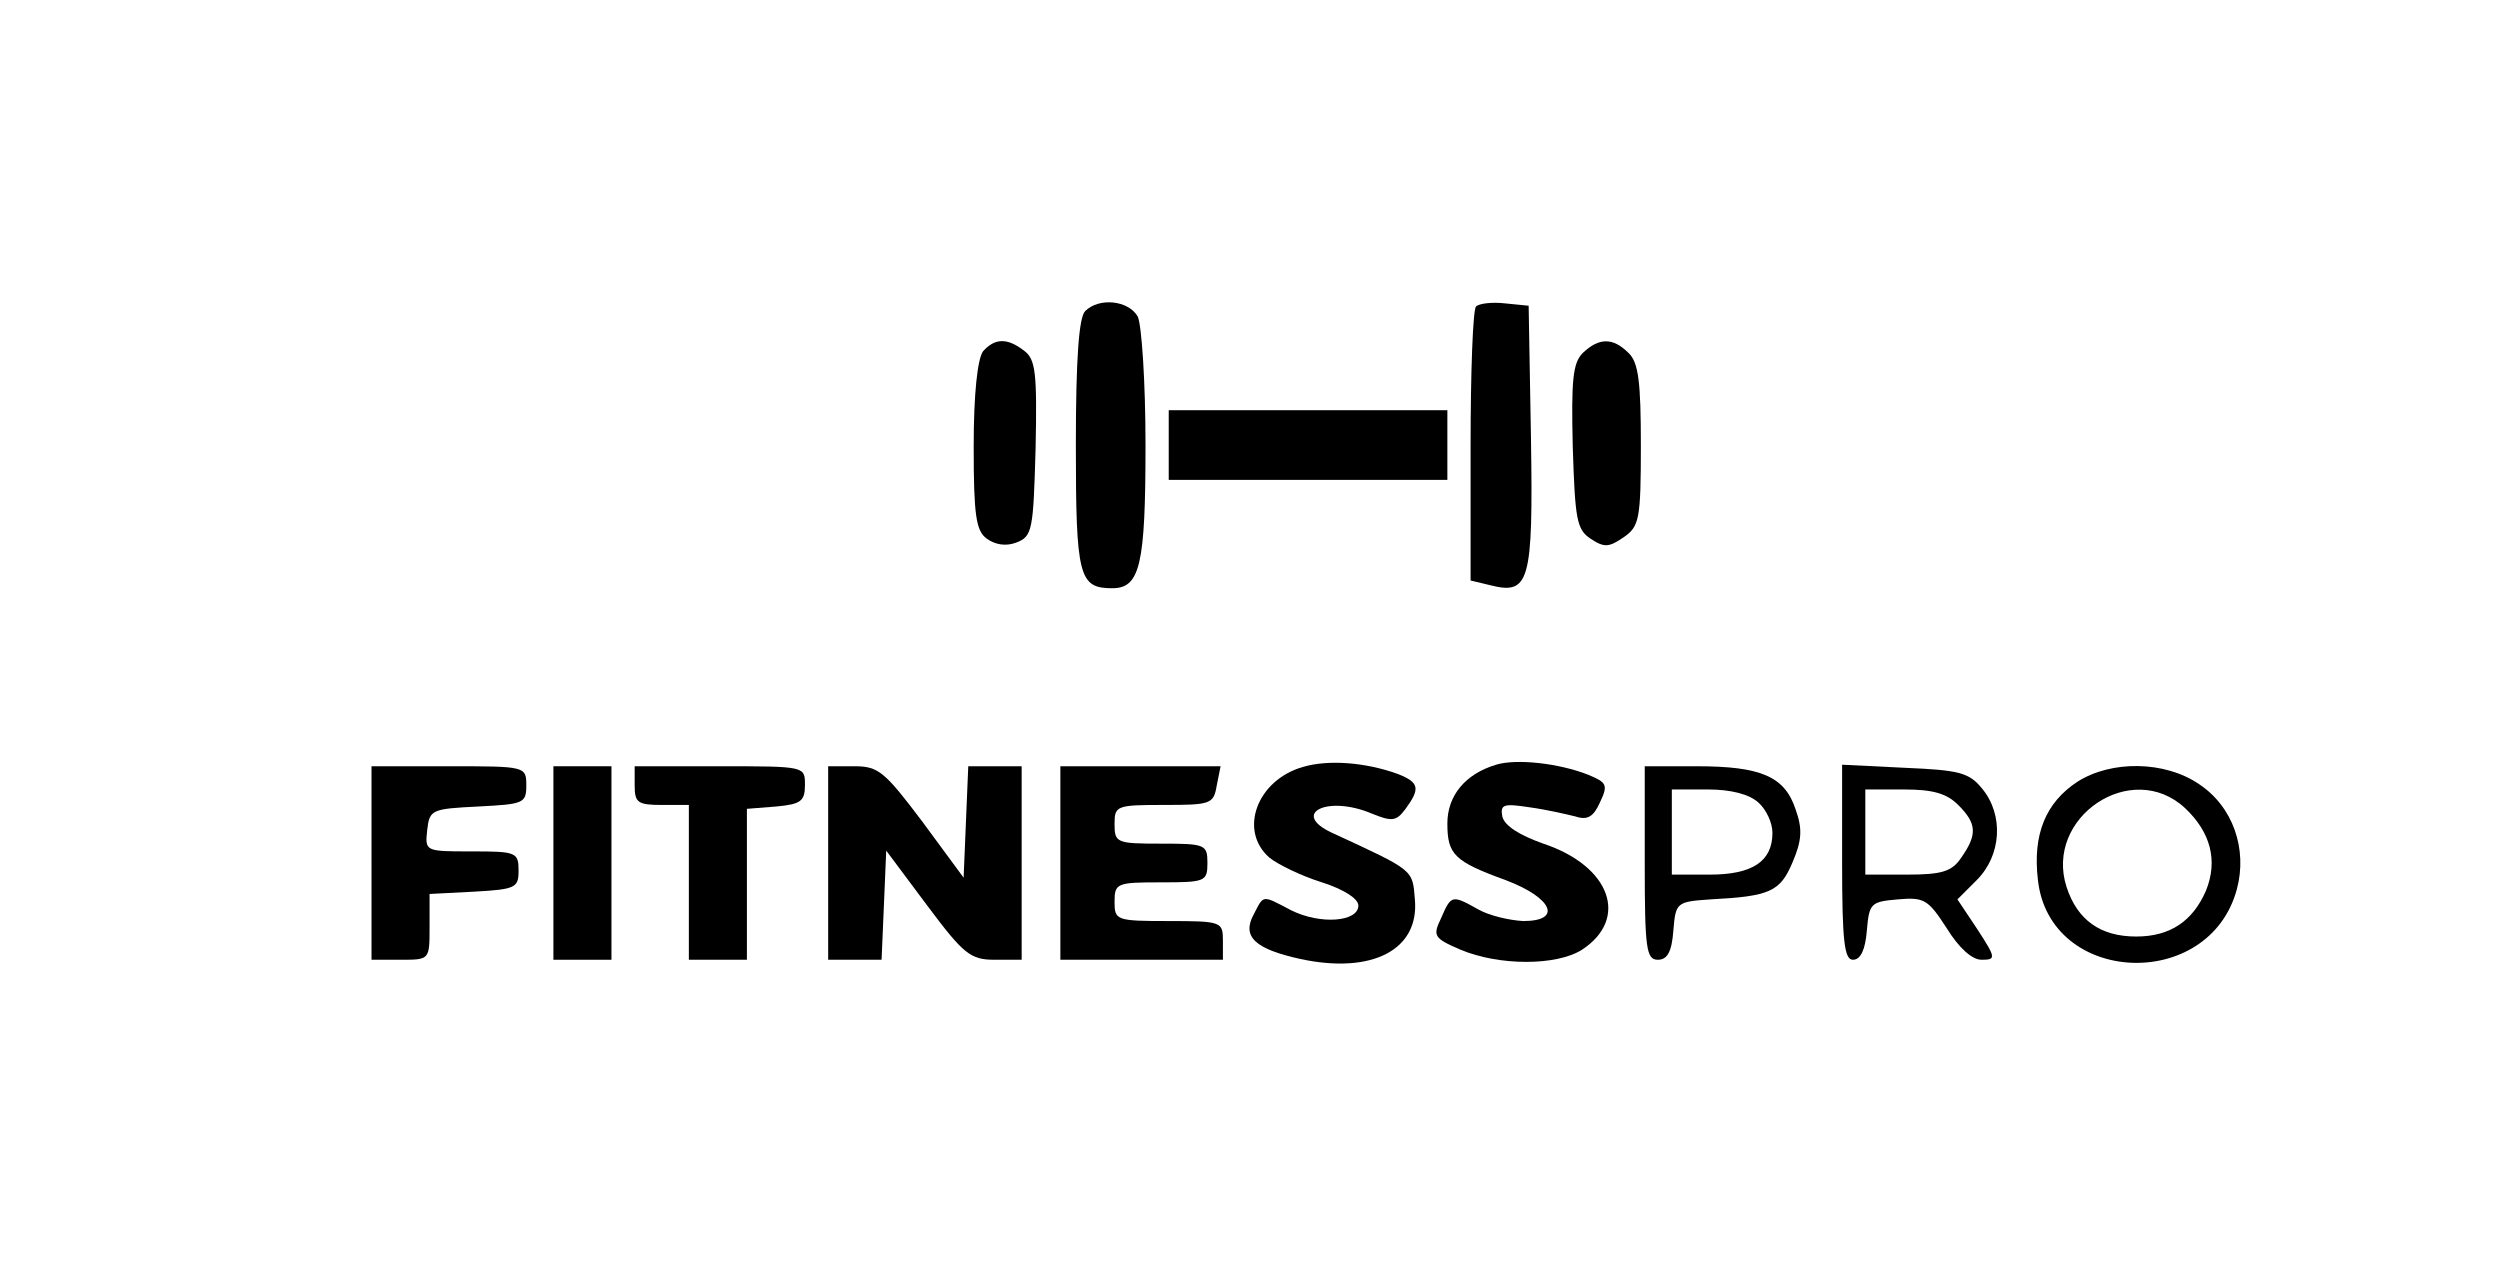 <?xml version="1.0" standalone="no"?>
<!DOCTYPE svg PUBLIC "-//W3C//DTD SVG 20010904//EN"
 "http://www.w3.org/TR/2001/REC-SVG-20010904/DTD/svg10.dtd">
<svg version="1.0" xmlns="http://www.w3.org/2000/svg"
 width="323pt" height="163pt" viewBox="0 0 323 163"
 preserveAspectRatio="xMidYMid meet">

<g transform="translate(0,163) scale(0.1,-0.1)"
fill="#000000" stroke="none">
<path d="M1402 1228 c-8 -8 -12 -61 -12 -173 0 -170 4 -185 47 -185 36 0 43
30 43 185 0 82 -5 155 -10 166 -12 21 -50 25 -68 7z"/>
<path d="M1907 1234 c-4 -4 -7 -85 -7 -180 l0 -174 25 -6 c51 -13 56 3 53 190
l-3 171 -30 3 c-17 2 -34 0 -38 -4z"/>
<path d="M1270 1176 c-7 -10 -12 -54 -12 -123 0 -89 3 -109 17 -119 11 -8 25
-10 38 -5 21 8 22 16 25 122 2 98 0 115 -15 126 -22 17 -38 16 -53 -1z"/>
<path d="M2045 1174 c-13 -13 -15 -35 -13 -121 3 -94 5 -107 23 -119 18 -12
24 -11 43 2 20 14 22 23 22 119 0 81 -3 107 -16 119 -20 20 -38 20 -59 0z"/>
<path d="M1510 1055 l0 -45 180 0 180 0 0 45 0 45 -180 0 -180 0 0 -45z"/>
<path d="M1683 639 c-59 -17 -83 -82 -43 -117 11 -9 42 -24 68 -32 28 -9 47
-21 47 -30 0 -21 -49 -25 -87 -6 -38 20 -35 20 -48 -5 -16 -29 1 -45 60 -58
93 -20 154 12 148 77 -3 39 -1 37 -107 86 -54 25 -6 49 51 25 27 -11 32 -10
44 6 19 26 18 34 -10 45 -41 15 -90 19 -123 9z"/>
<path d="M1933 642 c-40 -12 -63 -40 -63 -76 0 -40 9 -49 75 -73 61 -23 74
-53 23 -53 -18 1 -44 7 -58 15 -34 19 -35 19 -48 -11 -11 -23 -10 -26 25 -41
50 -21 124 -21 157 0 61 40 37 108 -50 137 -31 11 -50 23 -53 35 -3 16 2 17
35 12 22 -3 48 -9 60 -12 15 -5 23 0 31 18 11 23 9 26 -15 36 -38 15 -93 21
-119 13z"/>
<path d="M480 515 l0 -125 38 0 c37 0 37 0 37 42 l0 43 58 3 c53 3 57 5 57 27
0 24 -3 25 -61 25 -60 0 -60 0 -57 28 3 26 6 27 66 30 58 3 62 4 62 27 0 25
-1 25 -100 25 l-100 0 0 -125z"/>
<path d="M715 515 l0 -125 38 0 37 0 0 125 0 125 -37 0 -38 0 0 -125z"/>
<path d="M820 615 c0 -22 4 -25 35 -25 l35 0 0 -100 0 -100 38 0 37 0 0 97 0
98 38 3 c32 3 37 7 37 28 0 24 0 24 -110 24 l-110 0 0 -25z"/>
<path d="M1070 515 l0 -125 35 0 34 0 3 70 3 71 53 -71 c47 -63 56 -70 87 -70
l35 0 0 125 0 125 -35 0 -34 0 -3 -72 -3 -72 -53 72 c-49 65 -57 72 -88 72
l-34 0 0 -125z"/>
<path d="M1370 515 l0 -125 105 0 105 0 0 25 c0 24 -2 25 -70 25 -68 0 -70 1
-70 25 0 24 3 25 60 25 57 0 60 1 60 25 0 24 -3 25 -60 25 -57 0 -60 1 -60 25
0 24 2 25 64 25 60 0 64 1 68 25 l5 25 -103 0 -104 0 0 -125z"/>
<path d="M2125 515 c0 -111 2 -125 17 -125 12 0 18 10 20 38 3 36 4 37 48 40
77 4 90 10 106 48 12 28 13 43 4 68 -14 43 -45 56 -128 56 l-67 0 0 -125z
m147 78 c10 -9 18 -26 18 -39 0 -37 -26 -54 -81 -54 l-49 0 0 55 0 55 47 0
c29 0 53 -6 65 -17z"/>
<path d="M2380 516 c0 -103 3 -126 14 -126 10 0 16 13 18 38 3 35 5 37 40 40
34 3 39 0 63 -37 16 -26 33 -41 45 -41 19 0 19 2 -5 39 l-26 39 25 25 c32 32
35 84 7 118 -17 21 -30 24 -100 27 l-81 4 0 -126z m150 74 c24 -24 25 -38 4
-68 -12 -18 -25 -22 -70 -22 l-54 0 0 55 0 55 50 0 c37 0 55 -5 70 -20z"/>
<path d="M2684 620 c-41 -27 -58 -68 -51 -127 15 -136 221 -145 257 -12 14 52
-5 107 -49 136 -44 30 -113 31 -157 3z m139 -34 c33 -31 43 -68 27 -107 -17
-39 -46 -59 -90 -59 -46 0 -76 21 -90 64 -29 90 84 166 153 102z"/>
</g>
</svg>
